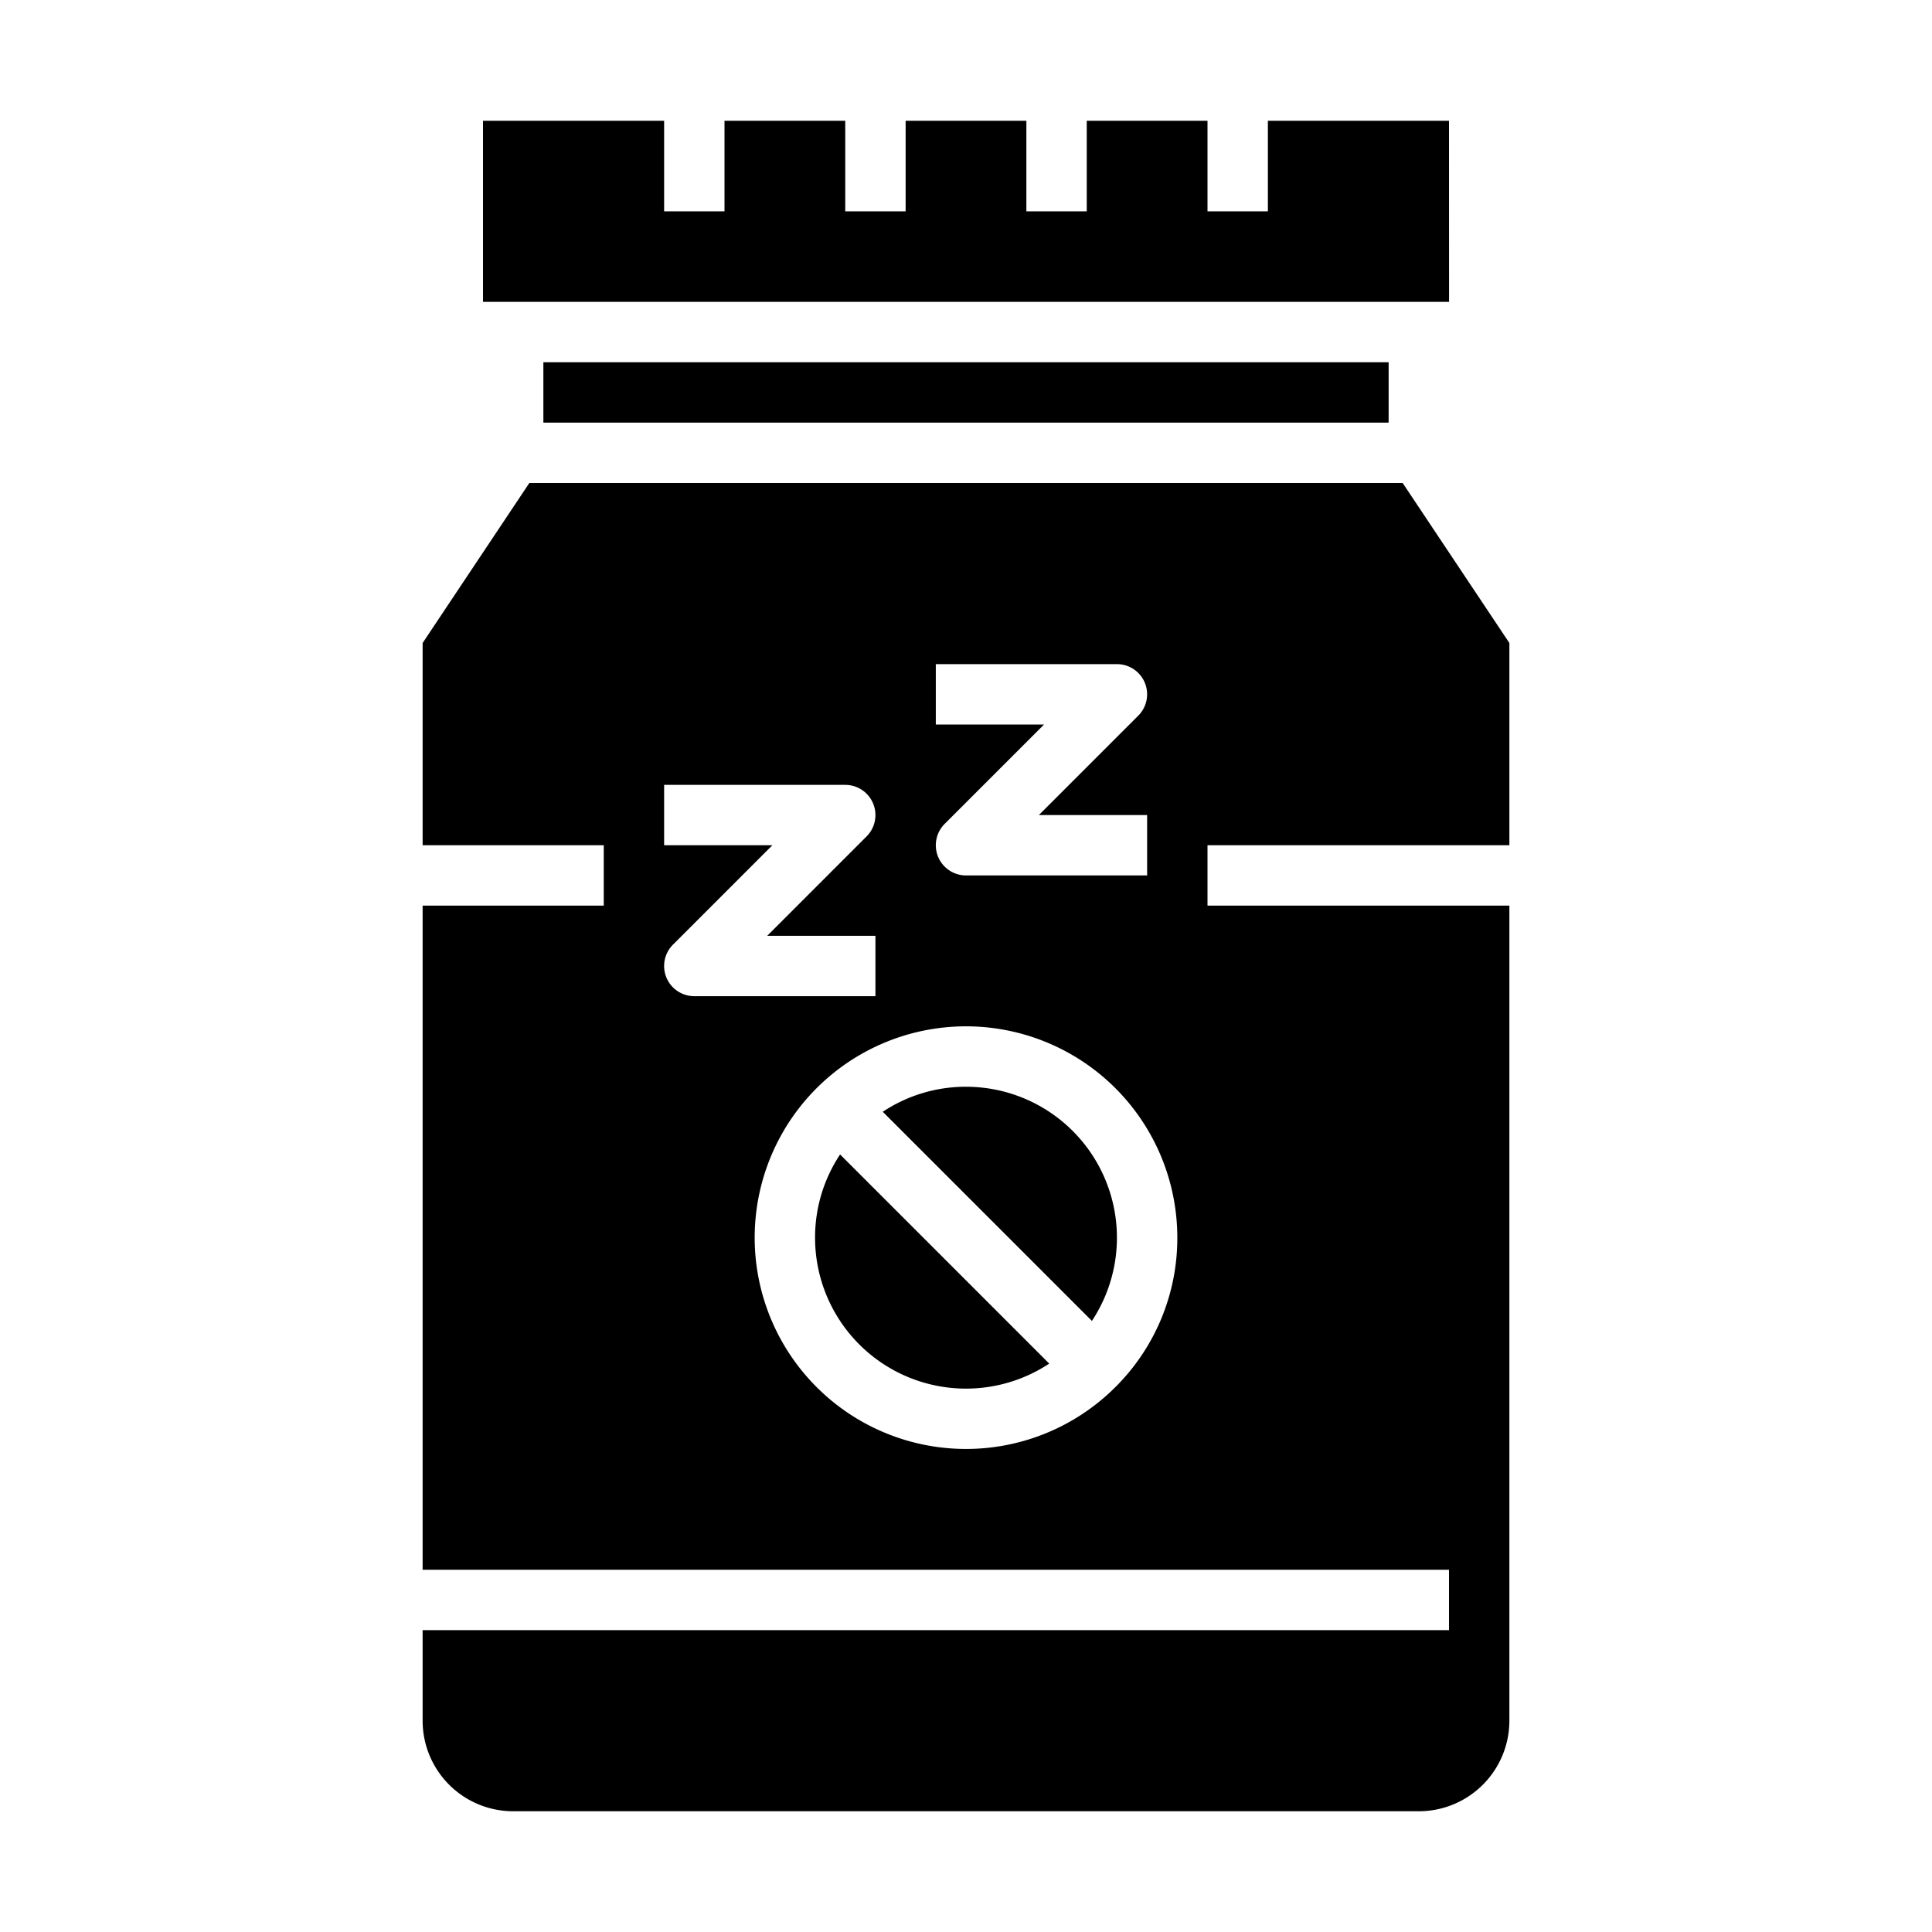 <svg xmlns="http://www.w3.org/2000/svg" viewBox="0 0 64 64" x="0px" y="0px"><path d="M32,36a4.969,4.969,0,0,0-2.757.829l6.928,6.928A5,5,0,0,0,32,36Z"></path><path d="M27,41a5,5,0,0,0,7.757,4.171l-6.928-6.928A4.969,4.969,0,0,0,27,41Z"></path><rect x="18" y="12" width="28" height="2"></rect><polygon points="16 4 16 10 48.002 10 48 4 42 4 42 7 40 7 40 4 36 4 36 7 34 7 34 4 30 4 30 7 28 7 28 4 24 4 24 7 22 7 22 4 16 4"></polygon><path d="M50,28V21.3L46.465,16H17.535L14,21.3V28h6v2H14V52H48v2H14v3a3,3,0,0,0,3,3H47a3,3,0,0,0,3-3V30H40V28ZM31,22h6a1,1,0,0,1,.707,1.707L34.414,27H38v2H32a1,1,0,0,1-.707-1.707L34.586,24H31ZM22.076,32.383a1,1,0,0,1,.217-1.09L25.586,28H22V26h6a1,1,0,0,1,.707,1.707L25.414,31H29v2H23A1,1,0,0,1,22.076,32.383ZM36.949,45.949A7,7,0,1,1,39,41,6.955,6.955,0,0,1,36.949,45.949Z"></path></svg>